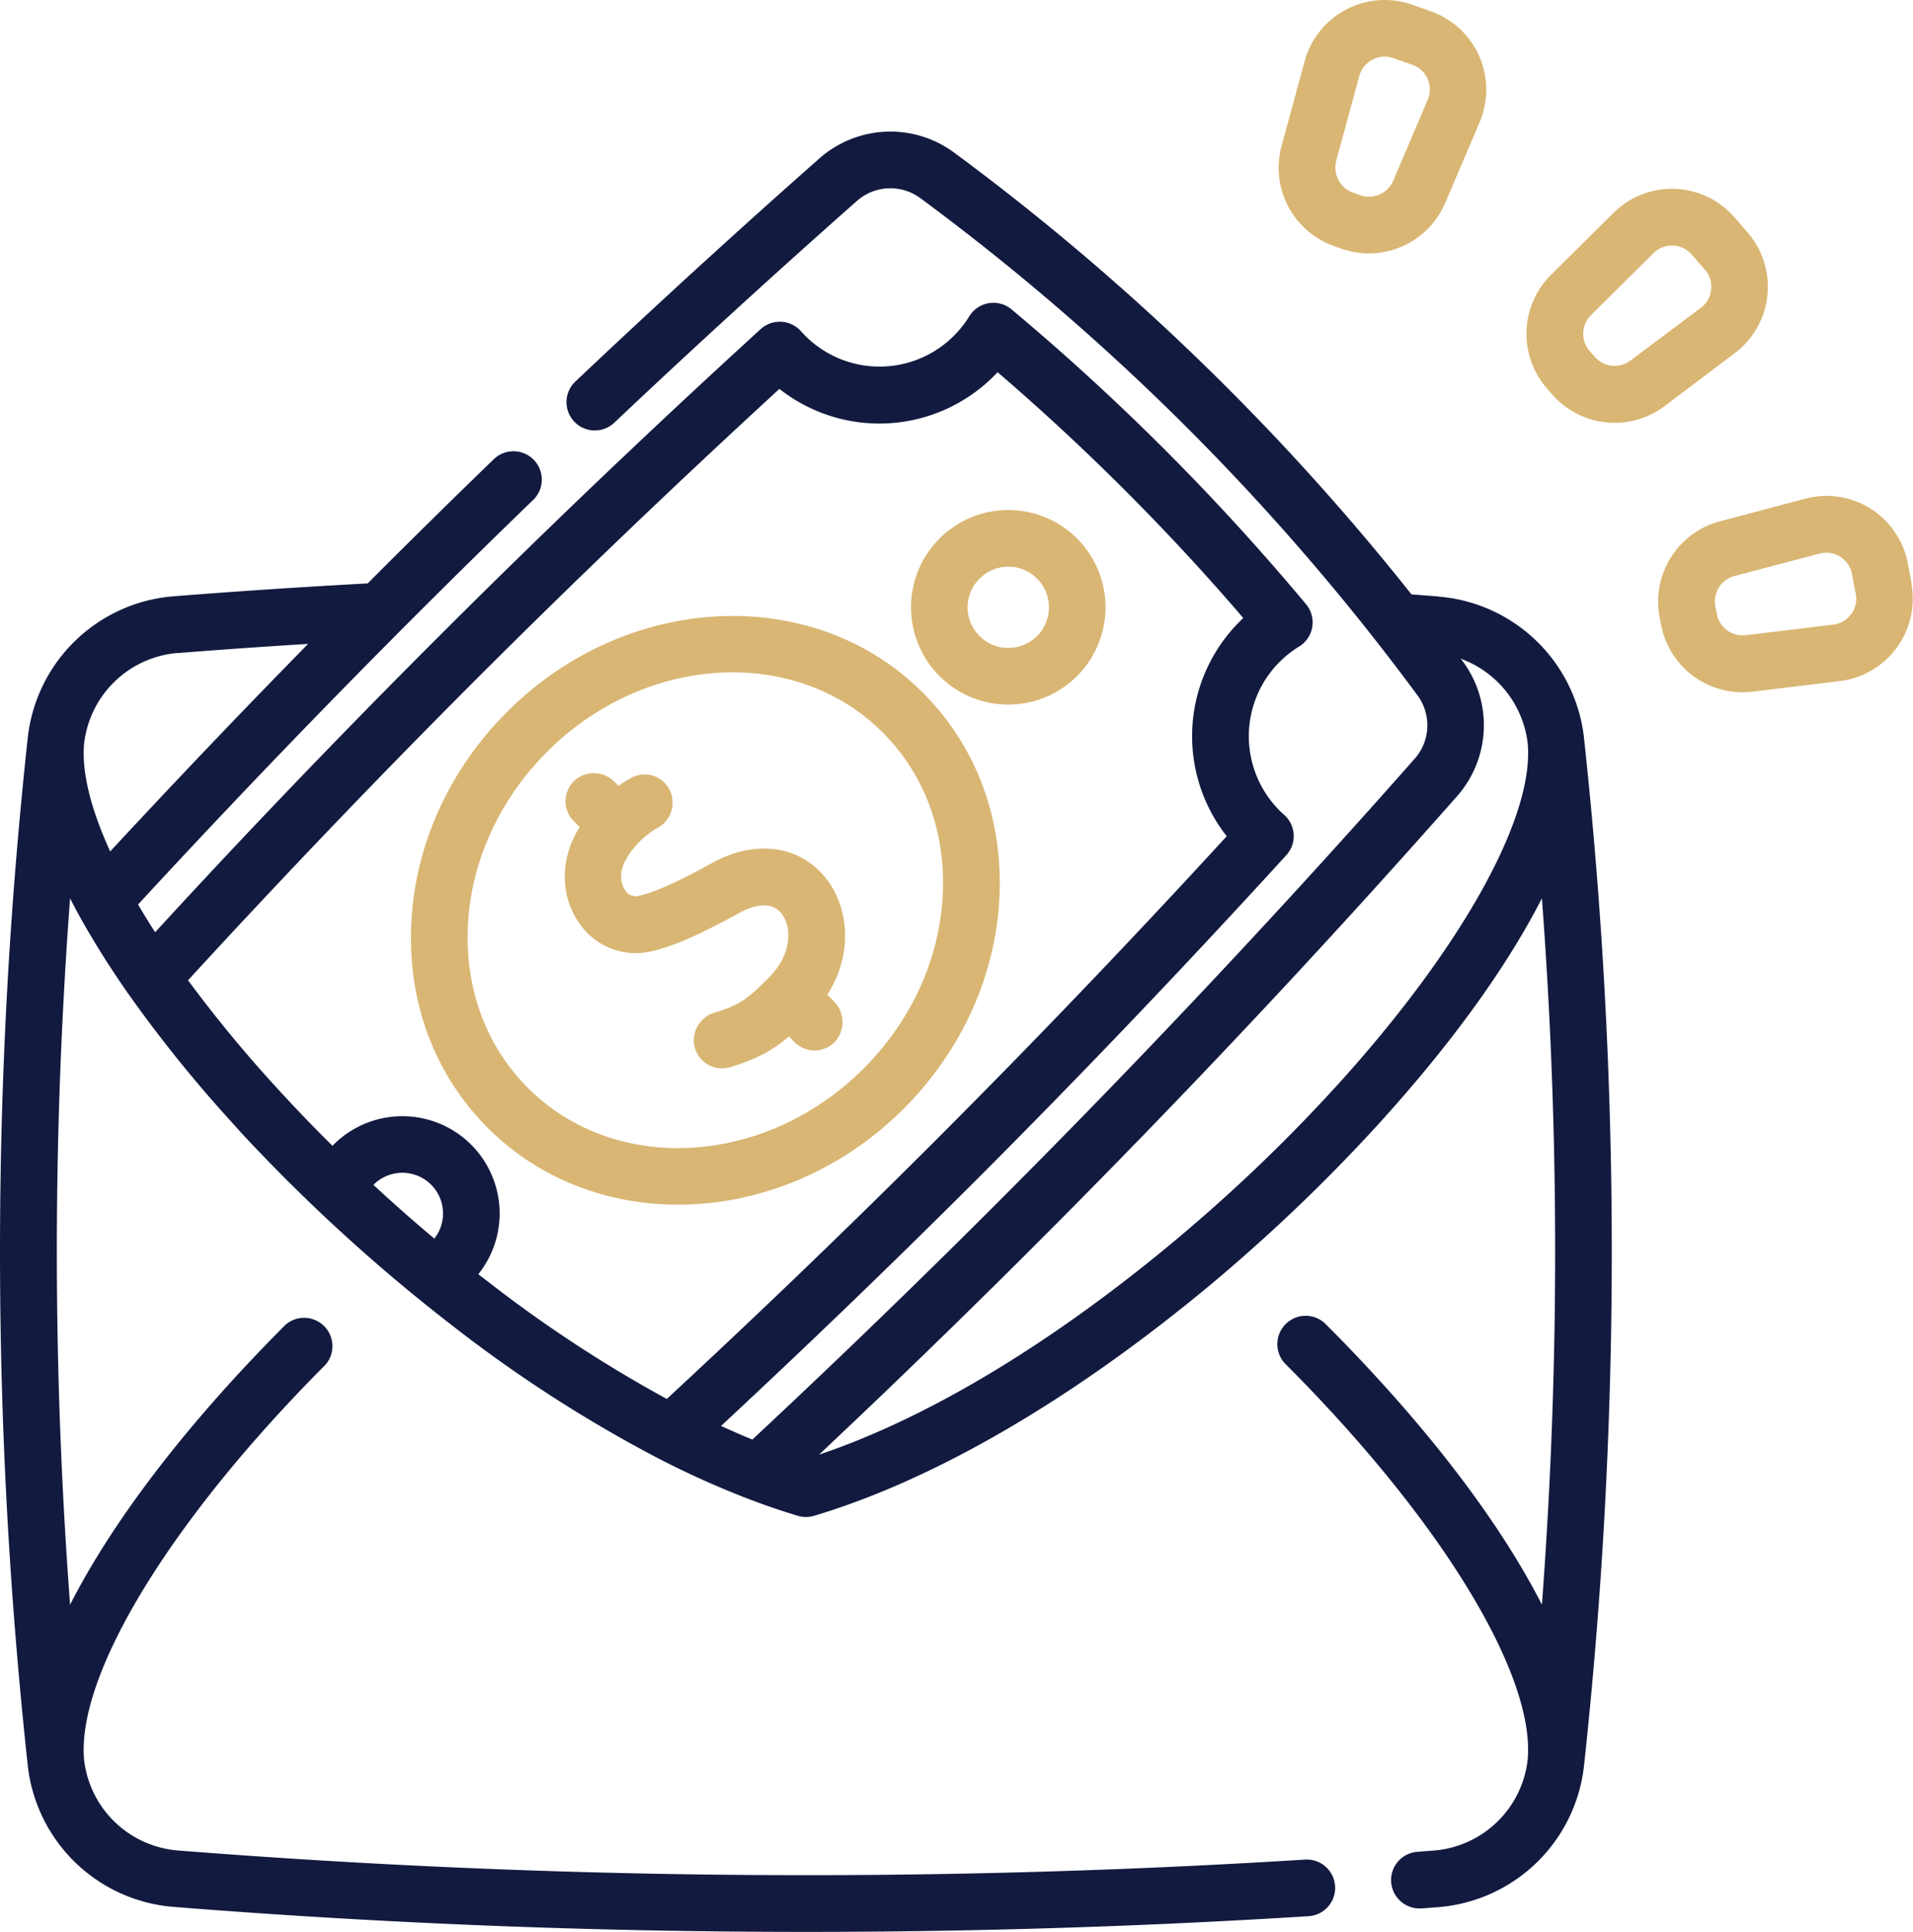 <?xml version="1.0" encoding="utf-8"?><svg id="Isolation_Mode" data-name="Isolation Mode" xmlns="http://www.w3.org/2000/svg" viewBox="0 0 507.16 512"><defs><style>.cls-1{fill:#d9b673;}.cls-2{fill:#131a40;}</style></defs><title>Remote Staffing</title><path class="cls-1" d="M509.19,154.53l-1-5.26A21.94,21.94,0,0,0,481,132.17l-22.6,6a22,22,0,0,0-16,25.36l.41,2.11a22,22,0,0,0,21.57,17.83,21.21,21.21,0,0,0,2.63-.16l23.2-2.81a22,22,0,0,0,18.92-25.92Zm-16,8.21a6.81,6.81,0,0,1-4.77,2.8l-23.19,2.81a7,7,0,0,1-7.66-5.58h0l-.4-2.11a7,7,0,0,1,5.05-8l22.59-5.95a7.39,7.39,0,0,1,1.79-.23,6.95,6.95,0,0,1,6.8,5.64l1,5.26A6.82,6.82,0,0,1,493.23,162.74Z" transform="translate(-2.42 0)"/><path class="cls-1" d="M462.35,93.58a22,22,0,0,0,3.43-31.91l-3.5-4.05a22,22,0,0,0-32.07-1.23l-16.6,16.45a22,22,0,0,0-1.15,30l1.41,1.63h0a22,22,0,0,0,29.8,3.2Zm-37.12,1h0L423.82,93a7,7,0,0,1,.37-9.47l16.59-16.45a6.88,6.88,0,0,1,4.88-2h.27a6.89,6.89,0,0,1,5,2.4l3.5,4a6.94,6.94,0,0,1-1.09,10.09l-18.68,14A7,7,0,0,1,425.23,94.6Z" transform="translate(-2.42 0)"/><path class="cls-1" d="M356.14,65.23l2,.71a21.8,21.8,0,0,0,7.16,1.21,22,22,0,0,0,20.25-13.34l9.16-21.49A22,22,0,0,0,381.75,3L376.7,1.21a22,22,0,0,0-28.4,15l-6.14,22.54A22,22,0,0,0,356.14,65.23Zm.51-22.56,6.14-22.55A7,7,0,0,1,369.48,15a7,7,0,0,1,2.29.39l5.05,1.76a6.95,6.95,0,0,1,4.11,9.28l-9.16,21.49a7,7,0,0,1-8.67,3.84h0l-2-.71a7,7,0,0,1-4.42-8.38Z" transform="translate(-2.42 0)"/><path class="cls-2" d="M383.79,158.08l-7.17-.55A640.55,640.55,0,0,0,255.27,40.37a28.45,28.45,0,0,0-35.57,1.57c-21.86,19.31-43.58,39.15-64.55,59a7.51,7.51,0,1,0,10.31,10.91c20.85-19.7,42.44-39.43,64.18-58.63a13.38,13.38,0,0,1,16.71-.75A625.61,625.61,0,0,1,378.26,184.35a13.36,13.36,0,0,1-.76,16.7c-55.38,62.71-114.45,123.4-175.62,180.47q-4.11-1.68-8.3-3.61c22.95-21.34,45.61-43.18,67.47-65,27.95-27.94,55.67-57,82.39-86.27a7.51,7.51,0,0,0-.6-10.71c-.44-.38-.8-.72-1.18-1.11a27.86,27.86,0,0,1,0-39.4,28.11,28.11,0,0,1,5.17-4.07,7.5,7.5,0,0,0,1.84-11.21A619.86,619.86,0,0,0,270.6,82a7.5,7.5,0,0,0-11.21,1.83A28.35,28.35,0,0,1,255.3,89a27.85,27.85,0,0,1-39.39,0c-.42-.42-.82-.86-1.21-1.29a7.52,7.52,0,0,0-10.61-.49c-29.4,26.83-58.43,54.54-86.26,82.38-25,25-50,51-74.27,77.46-.48-.74-1-1.47-1.41-2.2-1.09-1.73-2.13-3.45-3.13-5.14,33.77-36.61,69-72.71,104.89-107.36a7.51,7.51,0,0,0-10.43-10.8q-16.9,16.32-33.58,33.06c-17.12.92-34.44,2.07-51.53,3.42a42.24,42.24,0,0,0-38.6,37.57,1263.66,1263.66,0,0,0,0,272.19,42.24,42.24,0,0,0,38.6,37.57C104,509.8,160.14,512,216.18,512c44.5,0,89-1.39,133.16-4.16a7.5,7.5,0,1,0-.94-15,2121.78,2121.78,0,0,1-298.85-2.42,27.22,27.22,0,0,1-24.84-24.08h0c-2-22.64,23.15-63.72,64-104.65A7.51,7.51,0,0,0,78.11,351.1C51.93,377.32,32.35,403,21,425.29a1249.89,1249.89,0,0,1,0-187.21c.71,1.39,1.44,2.79,2.22,4.21,1.86,3.41,4,7,6.25,10.61,2.14,3.41,4.52,7,7.05,10.6A353.24,353.24,0,0,0,64,297.57L66,299.81l.58.63A460.61,460.61,0,0,0,122.7,351.6,360.12,360.12,0,0,0,177,386.54a239.35,239.35,0,0,0,23.86,10.72c4.37,1.67,8.77,3.17,13.08,4.47a7.61,7.61,0,0,0,4.3,0c28.38-8.48,60.48-26.25,92.83-51.38,7.5-5.82,15-12,22.18-18.39a451.05,451.05,0,0,0,35.2-34.69c19.1-21.07,33.59-41.25,42.75-59.2a1249.89,1249.89,0,0,1,0,187.21c-11.39-22.32-31-48-57.15-74.18a7.51,7.51,0,1,0-10.62,10.61c40.85,40.9,66,82,64,104.6a27.21,27.21,0,0,1-24.86,24.13l-4.39.34a7.51,7.51,0,0,0,.54,15l.57,0,4.48-.34a42.24,42.24,0,0,0,38.6-37.57,1263.66,1263.66,0,0,0,0-272.19,42.25,42.25,0,0,0-38.61-37.57Zm-334.24,15c11.46-.91,23-1.71,34.55-2.43q-26.68,27.19-52.47,55c-5.18-11.33-7.57-21.06-6.92-28.48A27.2,27.2,0,0,1,49.55,173.05Zm68,155.17q-8.22-6.9-16.13-14.22l.05-.06a10.78,10.78,0,0,1,18.4,7.62A10.68,10.68,0,0,1,117.59,328.22Zm11.67,9.46a25.77,25.77,0,0,0-1.9-34.35,25.81,25.81,0,0,0-36.46,0l-.3.3c-4.45-4.41-8.79-8.87-12.95-13.38l-.58-.62-1.95-2.13a349.2,349.2,0,0,1-22.81-27.73c24.89-27.13,50.48-53.85,76.13-79.51,26.06-26.06,53.17-52,80.65-77.22a42.87,42.87,0,0,0,56.83-3.38c.35-.35.69-.7,1-1.06a606.2,606.2,0,0,1,65.14,65.15c-.35.34-.7.67-1,1a42.89,42.89,0,0,0-3.38,56.84c-25.12,27.39-51.07,54.49-77.23,80.65-23,23-47,46.06-71.21,68.49a351.08,351.08,0,0,1-47.36-31.05c-.87-.67-1.74-1.34-2.6-2Zm228.06-50.49a431.55,431.55,0,0,1-34,33.52c-7,6.18-14.19,12.16-21.44,17.78-28.74,22.34-57,38.49-82.28,47,58.86-55.36,115.73-114,169.18-174.54a28.45,28.45,0,0,0,1.59-35.56l-.64-.84a27.25,27.25,0,0,1,17.76,22.61c1.66,19.57-17.54,54-50.14,90Z" transform="translate(-2.42 0)"/><path class="cls-1" d="M242,293.84c15.3-15.31,24.31-35.12,25.37-55.8,1.07-21-6.13-40.31-20.28-54.46-29-29-78.45-26.7-110.25,5.1-15.31,15.3-24.32,35.12-25.37,55.8-1.08,21,6.12,40.3,20.27,54.45,13.62,13.62,31.75,20.34,50.45,20.34,21.11,0,42.94-8.57,59.81-25.43Zm-115.54-48.6c.87-17,8.32-33.28,21-46,25.95-25.94,65.89-28.23,89-5.09,11.1,11.1,16.75,26.4,15.89,43.07-.86,17-8.32,33.28-21,46-14,13.95-31.94,21.06-49.19,21.06-14.84,0-29.13-5.26-39.83-16C131.27,277.21,125.63,261.91,126.48,245.24Z" transform="translate(-2.42 0)"/><path class="cls-1" d="M269.74,186.73a25.78,25.78,0,1,0-18.23-7.54A25.74,25.74,0,0,0,269.74,186.73Zm-7.62-33.39a10.77,10.77,0,1,1,0,15.23A10.71,10.71,0,0,1,262.12,153.34Z" transform="translate(-2.42 0)"/><path class="cls-1" d="M209.73,242.31c2.75,3.65,2.51,10.72-3.35,16.65-5.62,5.69-7.82,7.39-14.47,9.41a7.65,7.65,0,0,0-5.49,8.31,7.51,7.51,0,0,0,7.43,6.45,7.39,7.39,0,0,0,2.16-.32c7.13-2.14,11.35-4.52,15.56-8.1l1.49,1.49a7.5,7.5,0,0,0,10.48.13,7.76,7.76,0,0,0-.09-11l-1.7-1.7c6.9-10.82,5.62-22.89,0-30.39-6.9-9.14-18.84-10.94-30.43-4.58-6.74,3.71-14.37,7.65-19.76,8.81A3.2,3.2,0,0,1,168.2,236c-1.25-1.76-1.83-4.89.29-8.42a22.45,22.45,0,0,1,8.32-8.21,7.45,7.45,0,0,0,3.83-7.57l0-.23a7.38,7.38,0,0,0-10.82-5.43,34.83,34.83,0,0,0-3.43,2.12l-1-1a7.71,7.71,0,0,0-10.67-.39,7.51,7.51,0,0,0-.17,10.78l1.56,1.55-.42.66c-4.84,8-4.7,17.81.36,24.9a18.1,18.1,0,0,0,18.69,7.44c5.87-1.27,12.77-4.26,23.83-10.33,2.87-1.57,8.15-3.61,11.22.46Z" transform="translate(-2.42 0)"/></svg>